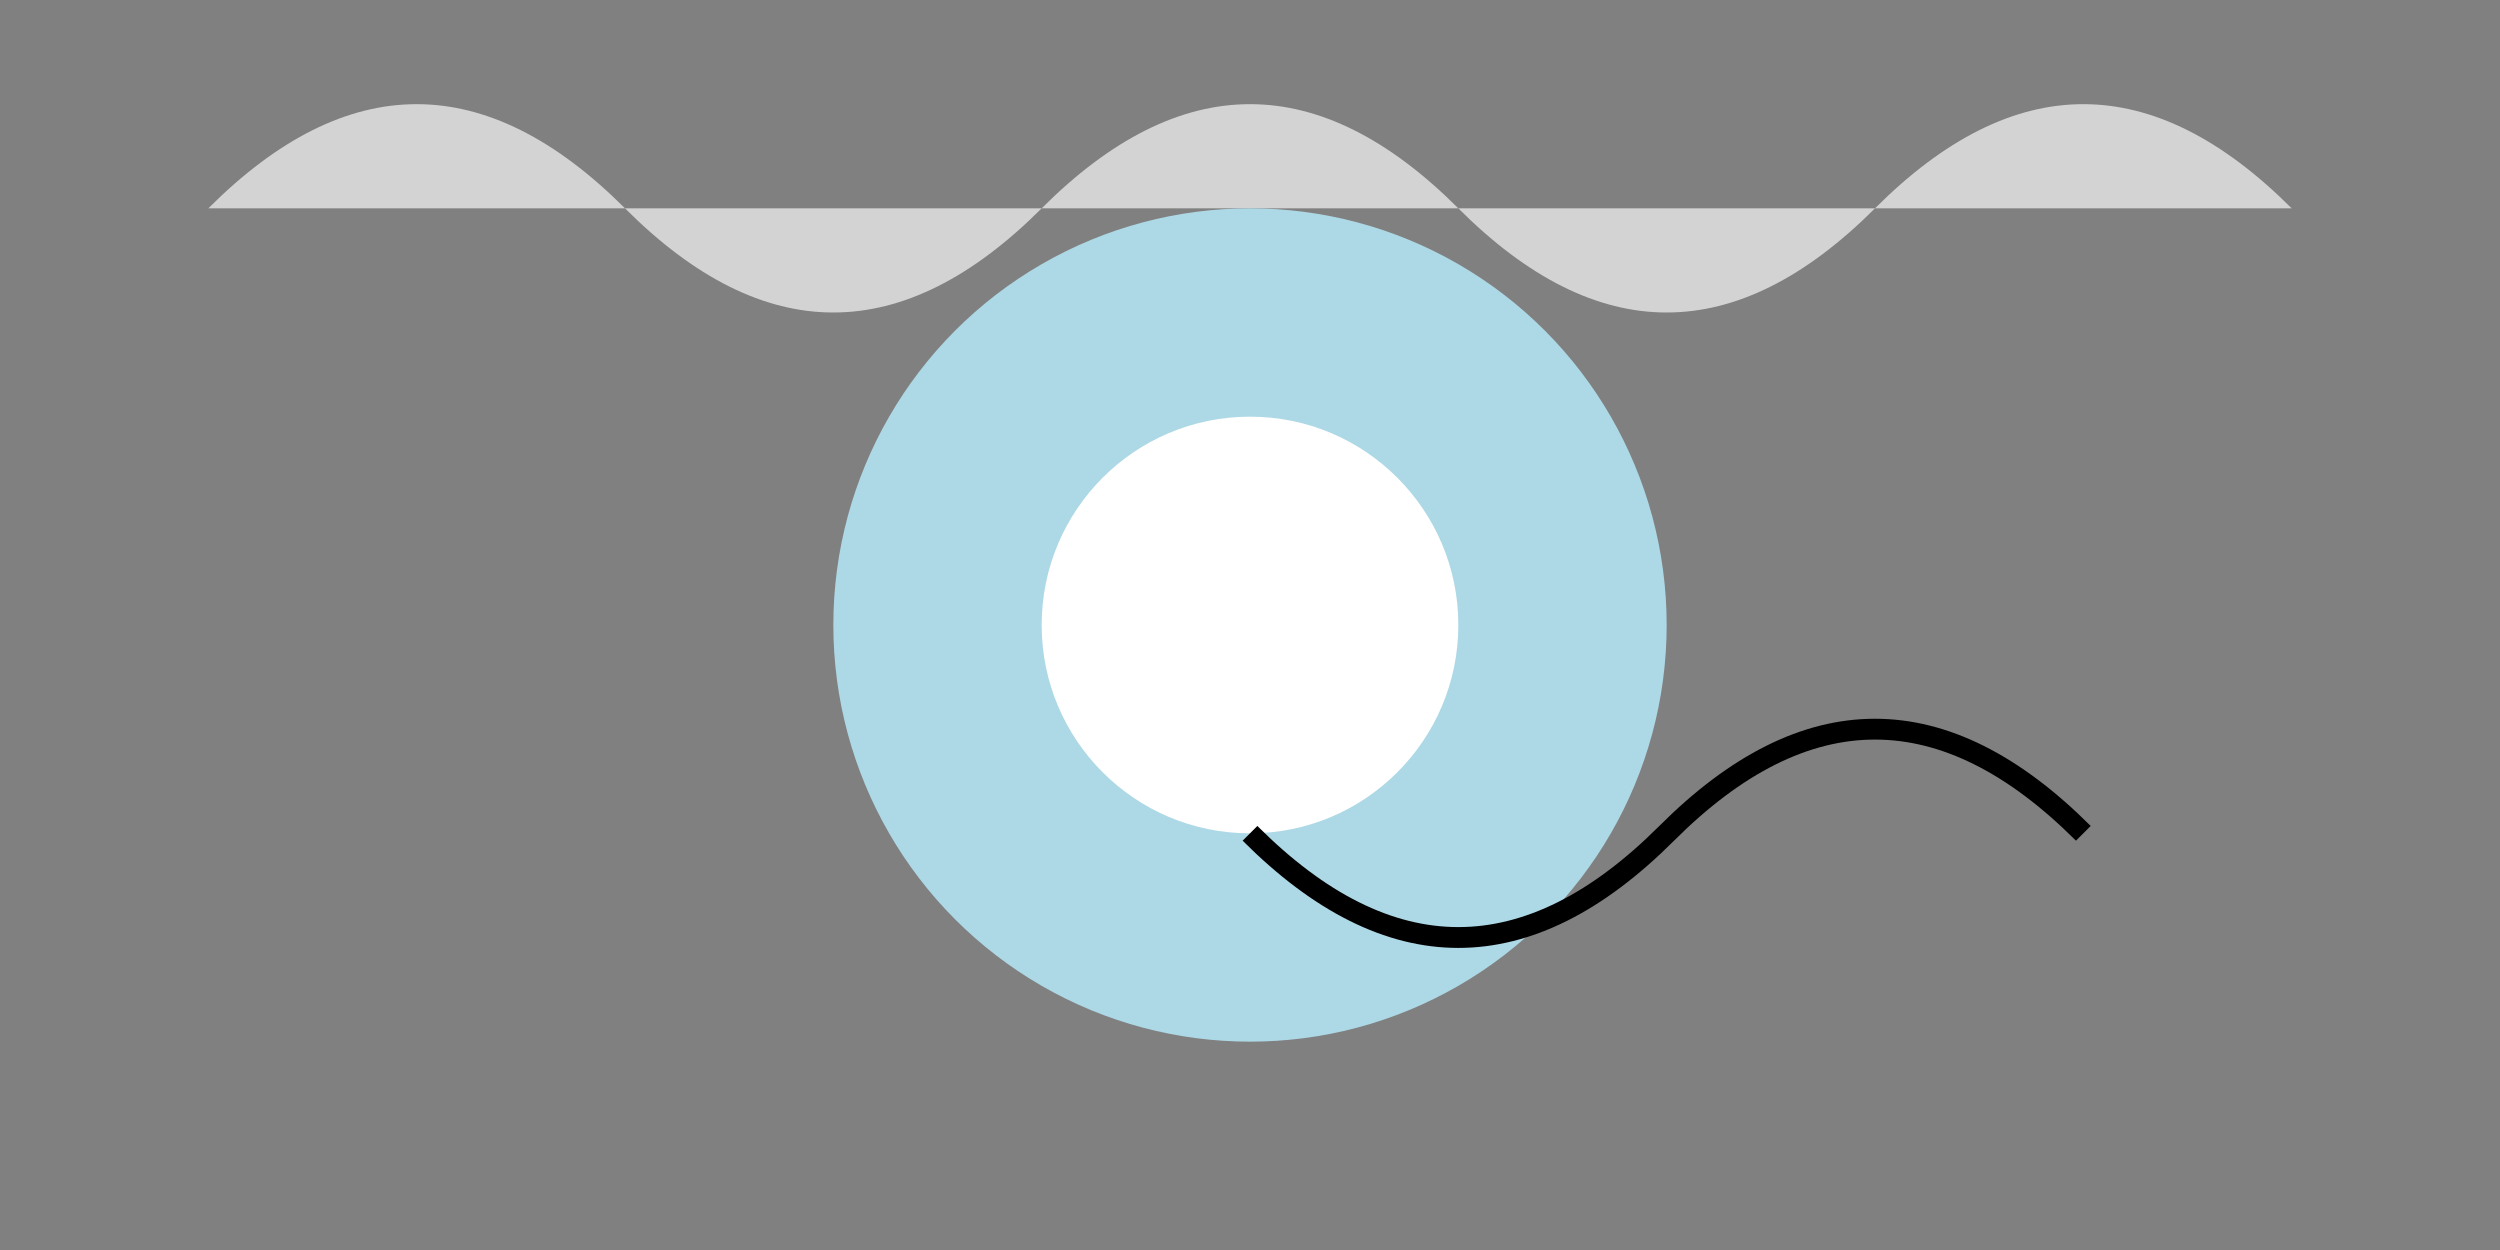<svg xmlns="http://www.w3.org/2000/svg" viewBox="0 0 120 60">
  <rect x="0" y="0" width="120" height="60" fill="#808080" stroke="none"/>
  <path fill="lightgray" d="M10 10 Q 20 0, 30 10 T 50 10 T 70 10 T 90 10 Q 100 0, 110 10" />
  <circle cx="60" cy="30" r="20" fill="lightblue" />
  <circle cx="60" cy="30" r="10" fill="white" />
  <path fill="none" stroke="black" d="M 60 40 Q 70 50, 80 40 T 100 40" />
</svg>

